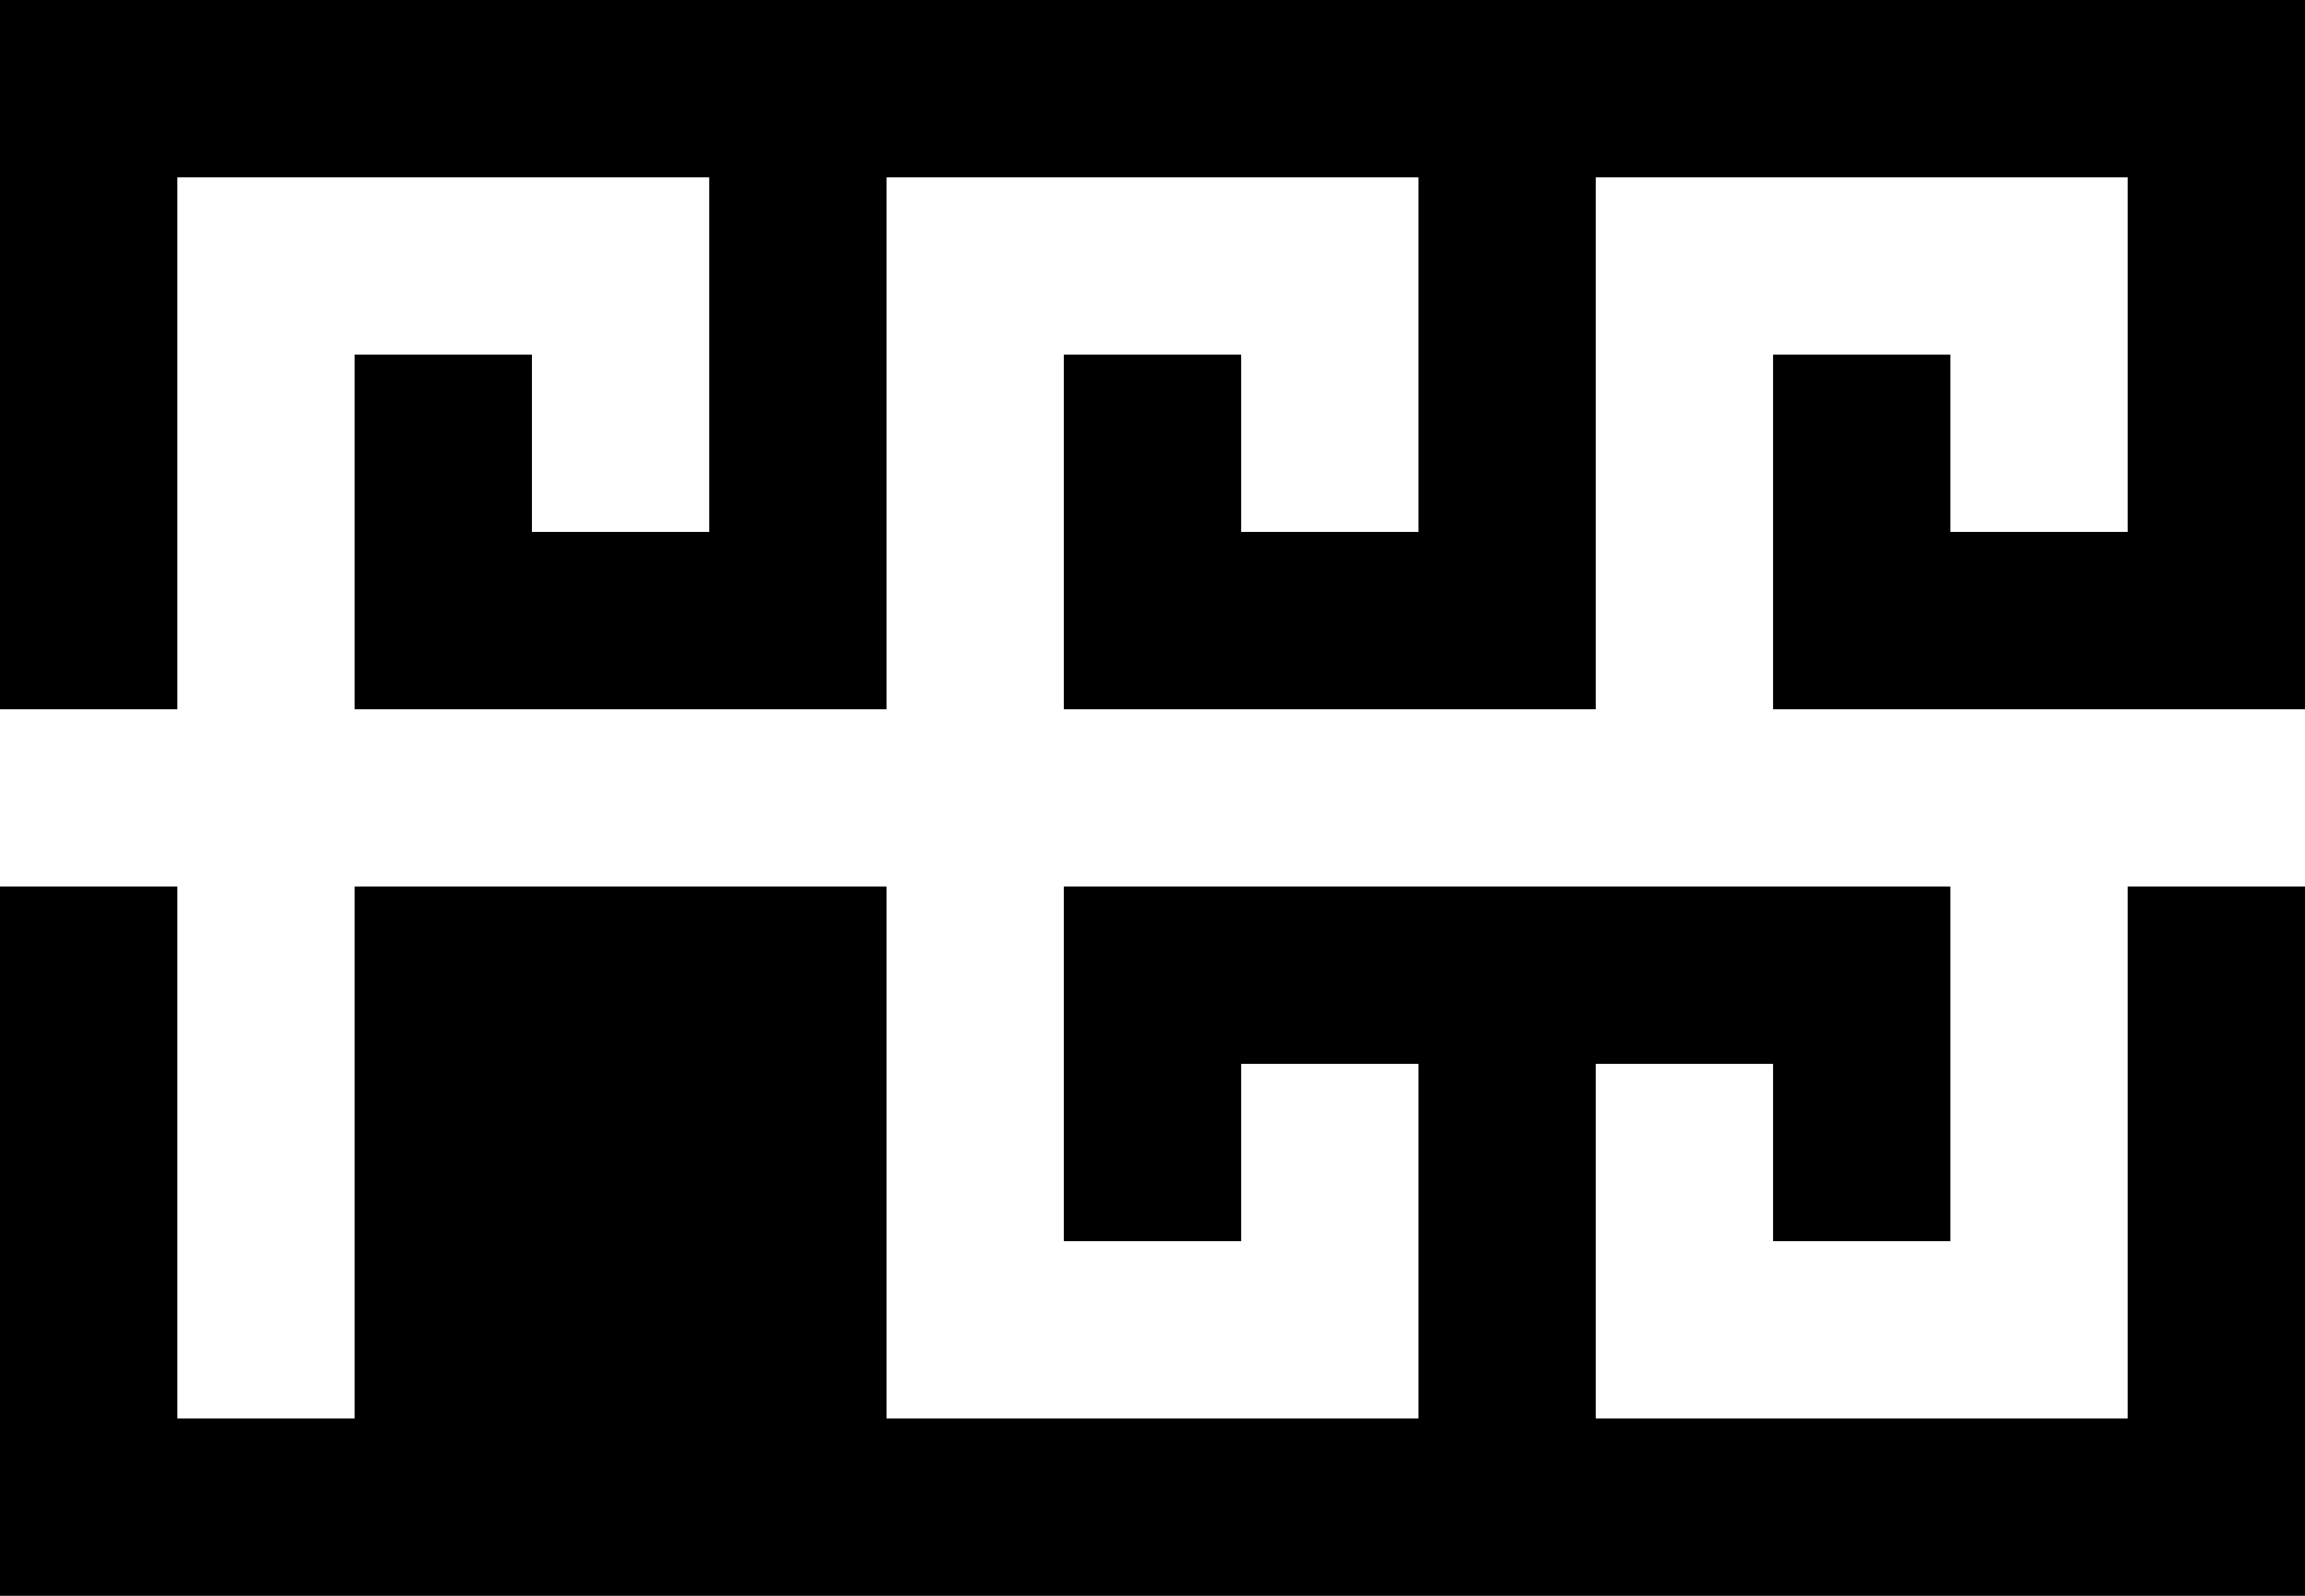 <svg id="Layer_1" data-name="Layer 1" xmlns="http://www.w3.org/2000/svg" viewBox="0 0 570.96 395.28">   <polygon points="175.68 0 0 0 0 175.68 43.92 175.68 43.92 43.92 175.68 43.92 175.68 131.76 131.76 131.76 131.76 87.84 87.84 87.84 87.84 175.68 219.6 175.68 219.6 43.92 351.36 43.92 351.36 131.76 307.44 131.76 307.44 87.84 263.52 87.84 263.52 131.76 263.52 175.68 395.28 175.68 395.28 43.92 527.04 43.92 527.04 131.76 483.12 131.76 483.12 87.84 439.2 87.84 439.2 175.68 570.96 175.68 570.96 0 175.68 0"></polygon>   <polygon points="527.04 351.36 395.28 351.36 395.28 263.52 439.2 263.52 439.2 307.44 483.12 307.44 483.12 219.6 263.52 219.6 263.52 307.44 307.44 307.44 307.44 263.52 351.36 263.52 351.36 351.36 219.6 351.36 219.6 219.6 87.84 219.6 87.84 351.36 43.92 351.36 43.92 219.6 0 219.6 0 395.28 395.28 395.28 570.96 395.28 570.96 219.6 527.04 219.6 527.04 351.36"></polygon> </svg>